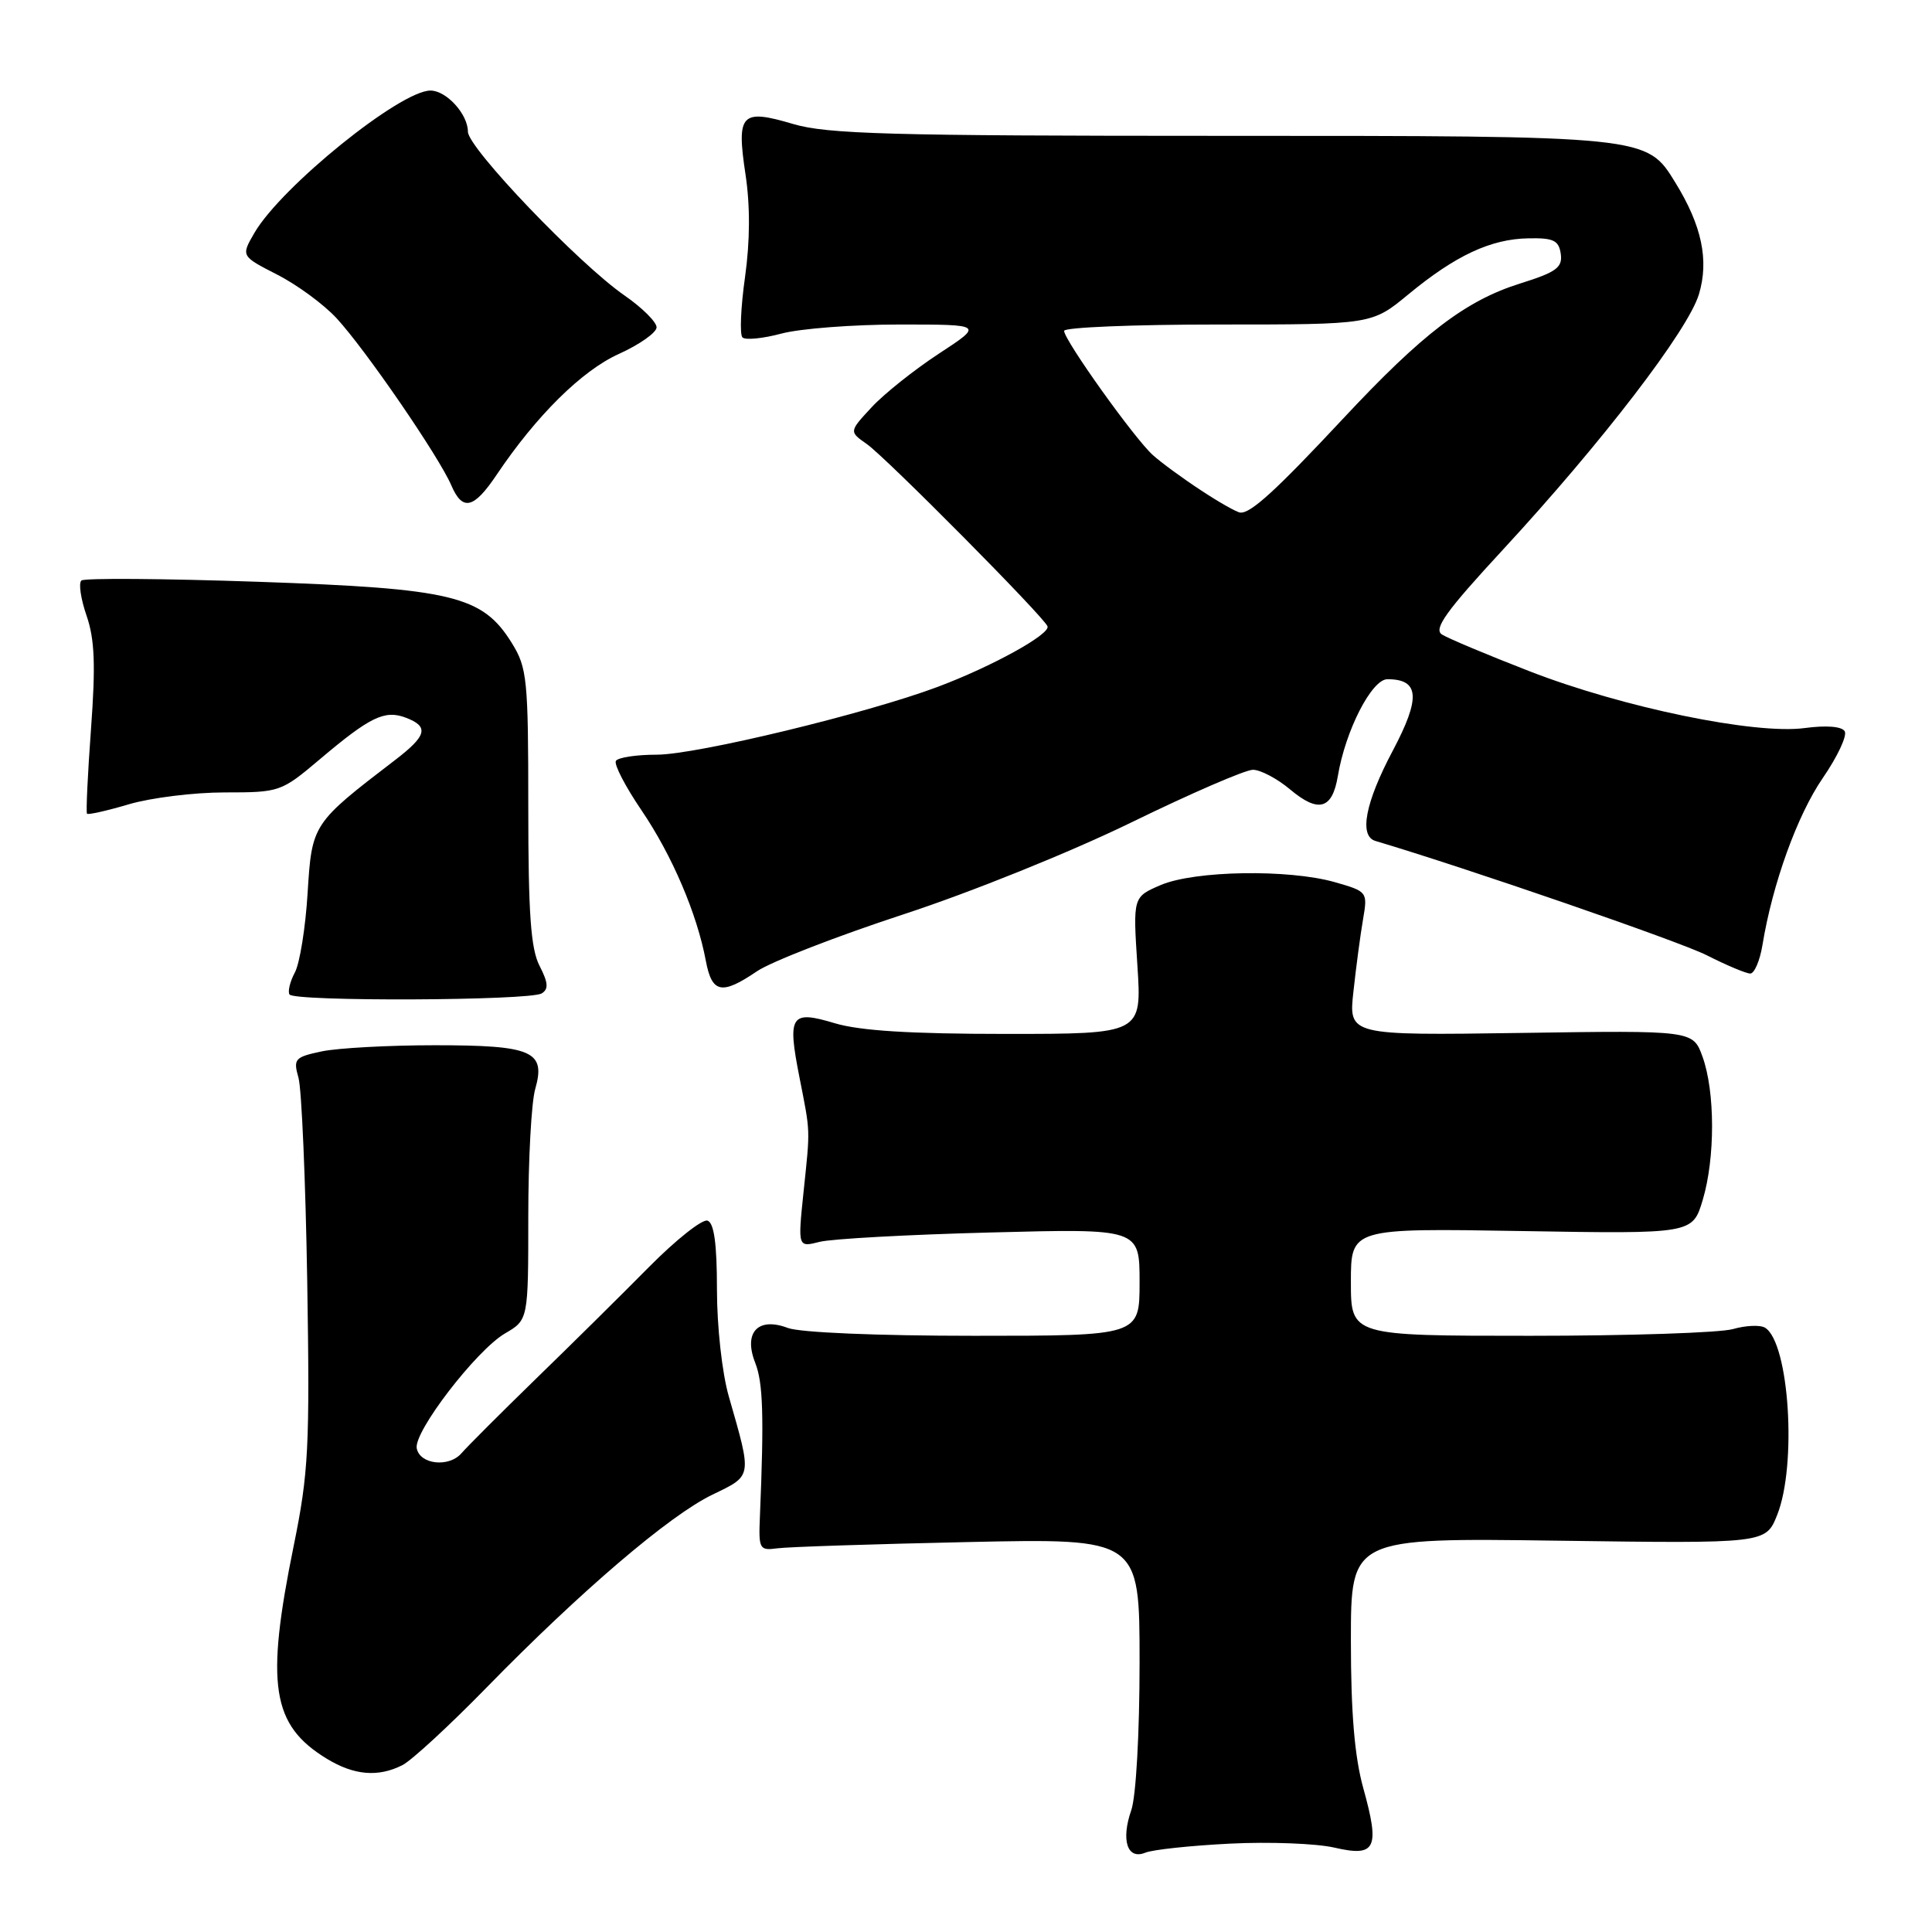 <?xml version="1.0" encoding="UTF-8" standalone="no"?>
<!DOCTYPE svg PUBLIC "-//W3C//DTD SVG 1.1//EN" "http://www.w3.org/Graphics/SVG/1.1/DTD/svg11.dtd" >
<svg xmlns="http://www.w3.org/2000/svg" xmlns:xlink="http://www.w3.org/1999/xlink" version="1.1" viewBox="0 0 256 256">
 <g >
 <path fill="currentColor"
d=" M 163.00 244.29 C 168.22 244.03 174.44 244.27 176.82 244.82 C 182.31 246.09 182.87 244.95 180.64 236.93 C 179.49 232.79 179.00 226.97 179.00 217.40 C 179.00 203.77 179.00 203.77 206.48 204.15 C 233.97 204.53 233.97 204.53 235.48 200.75 C 238.13 194.14 237.08 177.90 233.88 175.93 C 233.25 175.54 231.33 175.62 229.62 176.11 C 227.91 176.60 215.82 177.00 202.76 177.00 C 179.00 177.00 179.00 177.00 179.00 169.87 C 179.00 162.74 179.00 162.74 201.64 163.12 C 224.27 163.50 224.27 163.50 225.62 159.00 C 227.28 153.45 227.27 144.66 225.59 140.01 C 224.33 136.53 224.33 136.53 201.51 136.87 C 178.69 137.20 178.69 137.20 179.34 131.35 C 179.69 128.13 180.26 123.84 180.61 121.82 C 181.23 118.18 181.20 118.13 176.87 116.89 C 170.74 115.15 158.32 115.35 153.81 117.27 C 150.12 118.85 150.12 118.85 150.71 127.92 C 151.30 137.00 151.30 137.00 133.31 137.00 C 120.64 137.00 113.92 136.58 110.60 135.58 C 104.76 133.82 104.31 134.52 105.93 142.74 C 107.40 150.22 107.37 149.37 106.48 157.89 C 105.71 165.29 105.71 165.29 108.61 164.55 C 110.20 164.15 120.39 163.59 131.25 163.31 C 151.00 162.79 151.00 162.79 151.00 169.90 C 151.00 177.00 151.00 177.00 129.07 177.00 C 116.28 177.00 105.99 176.57 104.39 175.96 C 100.44 174.46 98.48 176.55 100.07 180.58 C 101.11 183.22 101.25 187.59 100.69 201.00 C 100.51 205.26 100.63 205.48 103.00 205.16 C 104.38 204.97 115.74 204.60 128.25 204.33 C 151.00 203.84 151.00 203.84 151.00 220.27 C 151.00 229.66 150.53 238.06 149.90 239.86 C 148.51 243.85 149.38 246.47 151.76 245.49 C 152.72 245.09 157.78 244.55 163.00 244.29 Z  M 53.32 233.89 C 54.52 233.29 59.55 228.65 64.50 223.58 C 76.96 210.83 88.69 200.81 94.38 198.06 C 99.73 195.47 99.67 195.85 96.57 185.03 C 95.68 181.95 95.00 175.77 95.00 170.87 C 95.00 164.80 94.62 162.04 93.75 161.74 C 93.06 161.51 89.56 164.28 85.97 167.91 C 82.39 171.53 75.64 178.21 70.97 182.74 C 66.31 187.28 61.90 191.69 61.16 192.55 C 59.50 194.48 55.63 194.06 55.22 191.91 C 54.80 189.72 63.11 178.92 66.91 176.69 C 70.00 174.89 70.00 174.89 70.00 161.19 C 70.00 153.65 70.41 146.05 70.92 144.30 C 72.35 139.28 70.55 138.50 57.60 138.50 C 51.49 138.50 44.77 138.87 42.65 139.31 C 39.05 140.07 38.84 140.31 39.55 142.81 C 39.97 144.29 40.49 156.44 40.71 169.81 C 41.06 191.80 40.89 195.15 38.92 204.81 C 35.16 223.26 35.99 228.58 43.30 233.04 C 46.91 235.24 50.11 235.52 53.32 233.89 Z  M 71.78 131.63 C 72.71 131.06 72.64 130.21 71.50 127.99 C 70.33 125.74 70.00 121.10 70.00 106.92 C 70.00 90.03 69.85 88.49 67.84 85.24 C 63.94 78.93 60.01 77.98 34.21 77.09 C 21.72 76.66 11.18 76.58 10.79 76.92 C 10.39 77.25 10.70 79.35 11.47 81.58 C 12.55 84.71 12.68 88.12 12.06 96.57 C 11.62 102.58 11.38 107.64 11.53 107.82 C 11.68 107.99 14.18 107.43 17.08 106.57 C 19.99 105.71 25.70 105.00 29.77 105.00 C 37.06 105.00 37.26 104.93 42.34 100.64 C 49.03 94.98 50.97 94.04 53.75 95.09 C 56.88 96.27 56.58 97.47 52.35 100.71 C 41.38 109.11 41.33 109.18 40.76 118.33 C 40.48 122.92 39.72 127.66 39.07 128.86 C 38.43 130.06 38.11 131.37 38.36 131.77 C 38.95 132.73 70.22 132.60 71.78 131.63 Z  M 100.30 128.70 C 102.16 127.44 110.88 124.05 119.67 121.17 C 128.66 118.23 141.89 112.89 149.92 108.97 C 157.77 105.14 165.01 102.00 166.02 102.00 C 167.02 102.00 169.24 103.17 170.94 104.60 C 174.70 107.76 176.53 107.25 177.27 102.84 C 178.27 96.81 181.76 90.00 183.84 90.00 C 188.09 90.00 188.27 92.45 184.54 99.49 C 180.90 106.35 180.05 110.78 182.25 111.43 C 194.45 115.06 222.52 124.74 226.14 126.57 C 228.78 127.91 231.38 129.00 231.92 129.00 C 232.46 129.00 233.19 127.31 233.53 125.25 C 234.86 117.11 238.15 108.00 241.53 103.09 C 243.48 100.26 244.79 97.46 244.43 96.89 C 244.04 96.25 241.98 96.09 239.14 96.47 C 232.55 97.36 215.00 93.74 202.66 88.94 C 197.07 86.77 191.85 84.58 191.06 84.07 C 189.92 83.34 191.63 80.96 199.16 72.82 C 212.29 58.61 223.70 43.74 225.12 38.98 C 226.47 34.48 225.50 29.88 221.99 24.19 C 218.17 17.98 218.40 18.00 161.71 18.00 C 117.88 18.00 109.59 17.77 105.06 16.42 C 98.20 14.39 97.57 15.06 98.78 23.09 C 99.41 27.24 99.39 31.93 98.72 36.72 C 98.15 40.74 98.00 44.33 98.38 44.71 C 98.76 45.09 101.08 44.86 103.55 44.20 C 106.01 43.54 113.04 43.00 119.17 43.00 C 130.31 43.00 130.31 43.00 124.41 46.86 C 121.16 48.99 117.15 52.18 115.50 53.96 C 112.50 57.19 112.50 57.19 114.86 58.84 C 117.44 60.66 138.32 81.72 138.80 82.99 C 139.19 84.04 131.43 88.32 124.26 91.01 C 114.80 94.56 92.27 100.00 87.02 100.00 C 84.32 100.00 81.89 100.37 81.61 100.82 C 81.33 101.27 82.86 104.22 85.01 107.38 C 89.07 113.37 92.36 121.07 93.53 127.33 C 94.34 131.61 95.63 131.87 100.30 128.70 Z  M 65.80 62.92 C 71.06 55.09 77.09 49.12 81.98 46.91 C 84.74 45.66 87.00 44.07 87.00 43.37 C 87.00 42.67 85.09 40.77 82.75 39.15 C 76.70 34.96 62.00 19.59 62.00 17.45 C 62.00 15.13 59.15 12.00 57.04 12.00 C 53.03 12.00 37.27 24.74 33.71 30.86 C 31.93 33.93 31.93 33.93 36.71 36.38 C 39.35 37.72 42.89 40.32 44.59 42.16 C 48.41 46.29 58.17 60.50 59.81 64.33 C 61.29 67.77 62.78 67.42 65.80 62.92 Z  M 159.15 64.98 C 156.75 63.41 153.88 61.31 152.77 60.31 C 150.36 58.17 141.00 45.06 141.00 43.84 C 141.00 43.38 150.18 43.00 161.39 43.00 C 181.78 43.00 181.78 43.00 186.61 39.01 C 192.85 33.86 197.52 31.67 202.50 31.58 C 205.85 31.51 206.55 31.85 206.81 33.64 C 207.06 35.45 206.23 36.06 201.41 37.57 C 194.19 39.84 188.49 44.20 177.94 55.50 C 169.08 64.98 165.73 68.05 164.34 67.92 C 163.88 67.88 161.54 66.56 159.15 64.98 Z "/>
</g>
</svg>